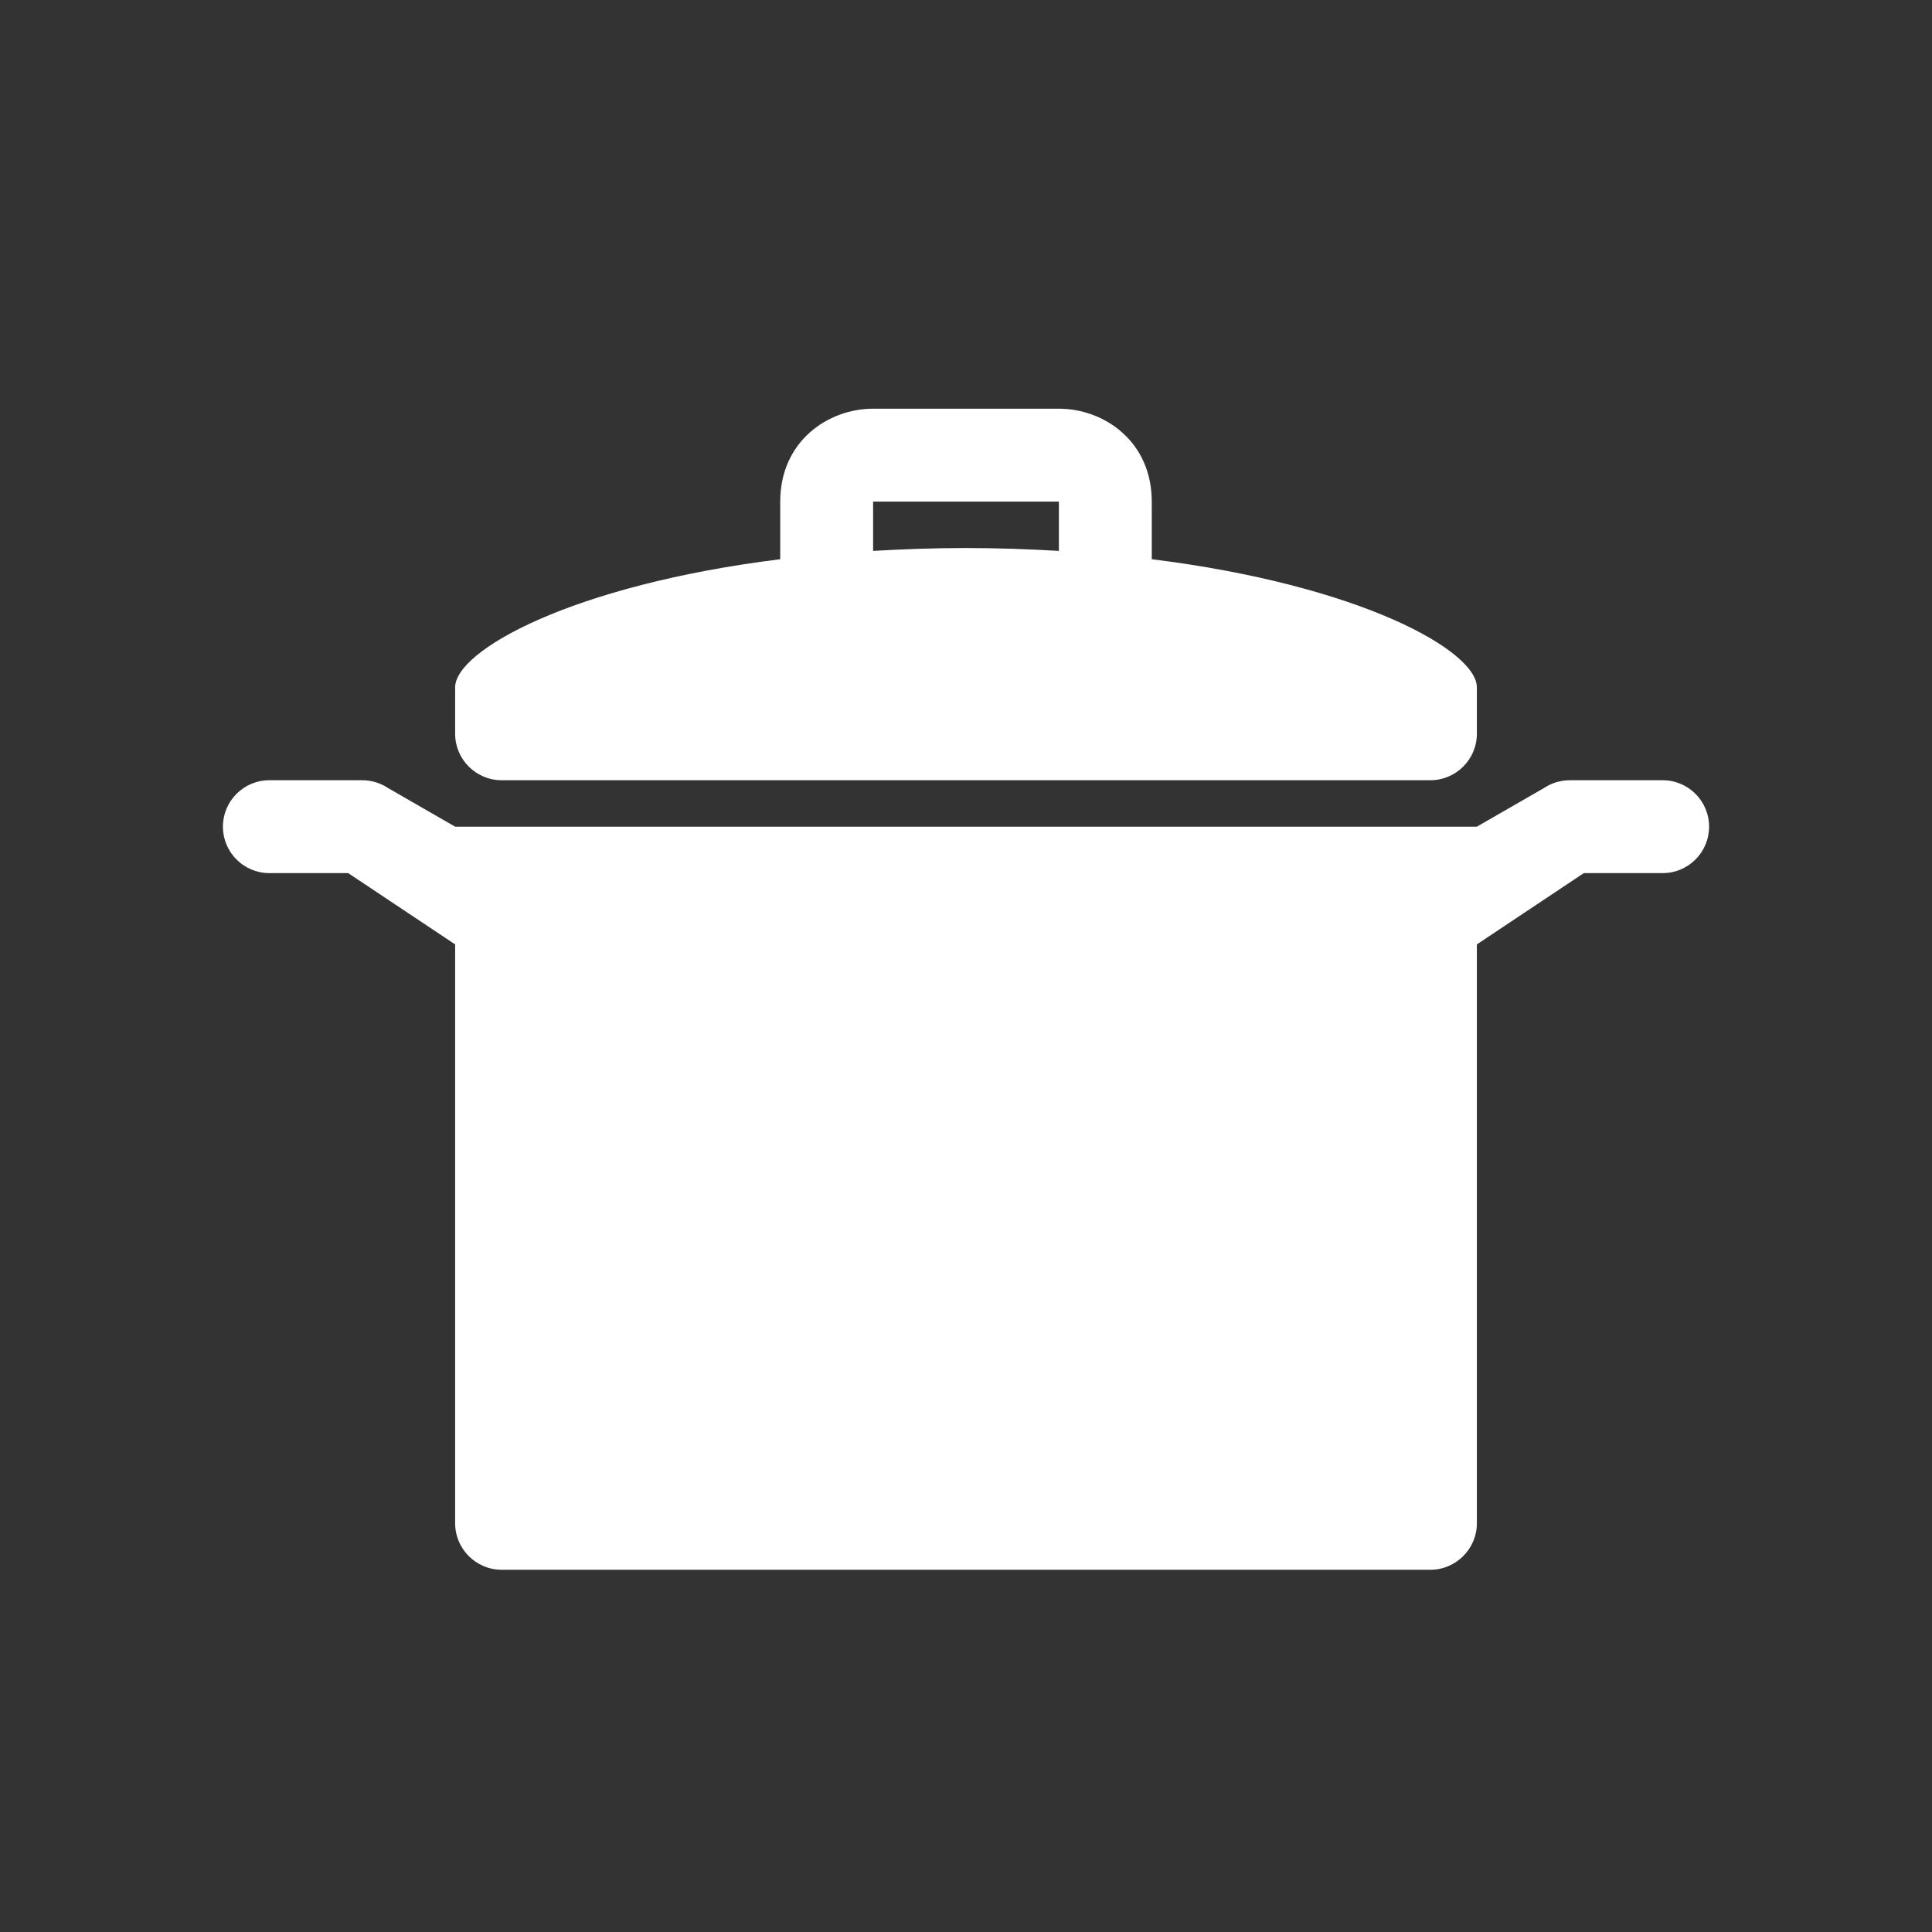 <!DOCTYPE svg PUBLIC "-//W3C//DTD SVG 1.1//EN" "http://www.w3.org/Graphics/SVG/1.1/DTD/svg11.dtd">
<!-- Uploaded to: SVG Repo, www.svgrepo.com, Transformed by: SVG Repo Mixer Tools -->
<svg version="1.1" id="Uploaded to svgrepo.com" xmlns="http://www.w3.org/2000/svg" xmlns:xlink="http://www.w3.org/1999/xlink" width="64px" height="64px" viewBox="-4.8 -4.8 41.60 41.60" xml:space="preserve" fill="#ffffff">
<rect x="-4.8" y="-4.8" width="41.60" height="41.60" fill="#333333" stroke="none"/>
<g id="SVGRepo_bgCarrier" stroke-width="0"/>
<g id="SVGRepo_tracerCarrier" stroke-linecap="round" stroke-linejoin="round"/>
<g id="SVGRepo_iconCarrier"> <style type="text/css"> .puchipuchi_een{fill:#ffffff;} </style> <path class="puchipuchi_een" d="M32,13c0,0.552-0.447,1-1,1h-1.697L27,15.535V28c0,0.55-0.45,1-1,1H6c-0.55,0-1-0.45-1-1V15.535 L2.697,14H1c-0.553,0-1-0.448-1-1s0.447-1,1-1h2c0.197,0,0.391,0.059,0.555,0.168L5,13h22l1.445-0.832 C28.609,12.059,28.803,12,29,12h2C31.553,12,32,12.448,32,13z M5,11c0,0,0,0,0-1c0-0.79,2.503-2.199,7-2.759V6c0-1.299,1.03-2,2-2h4 c0.97,0,2,0.701,2,2v1.241c4.497,0.56,7,1.969,7,2.759c0,1,0,1,0,1c0,0.55-0.45,1-1,1H6C5.45,12,5,11.55,5,11z M14,7.062 C14.639,7.025,15.3,7,16,7s1.361,0.025,2,0.062V6h-4V7.062z"/> </g>
</svg>